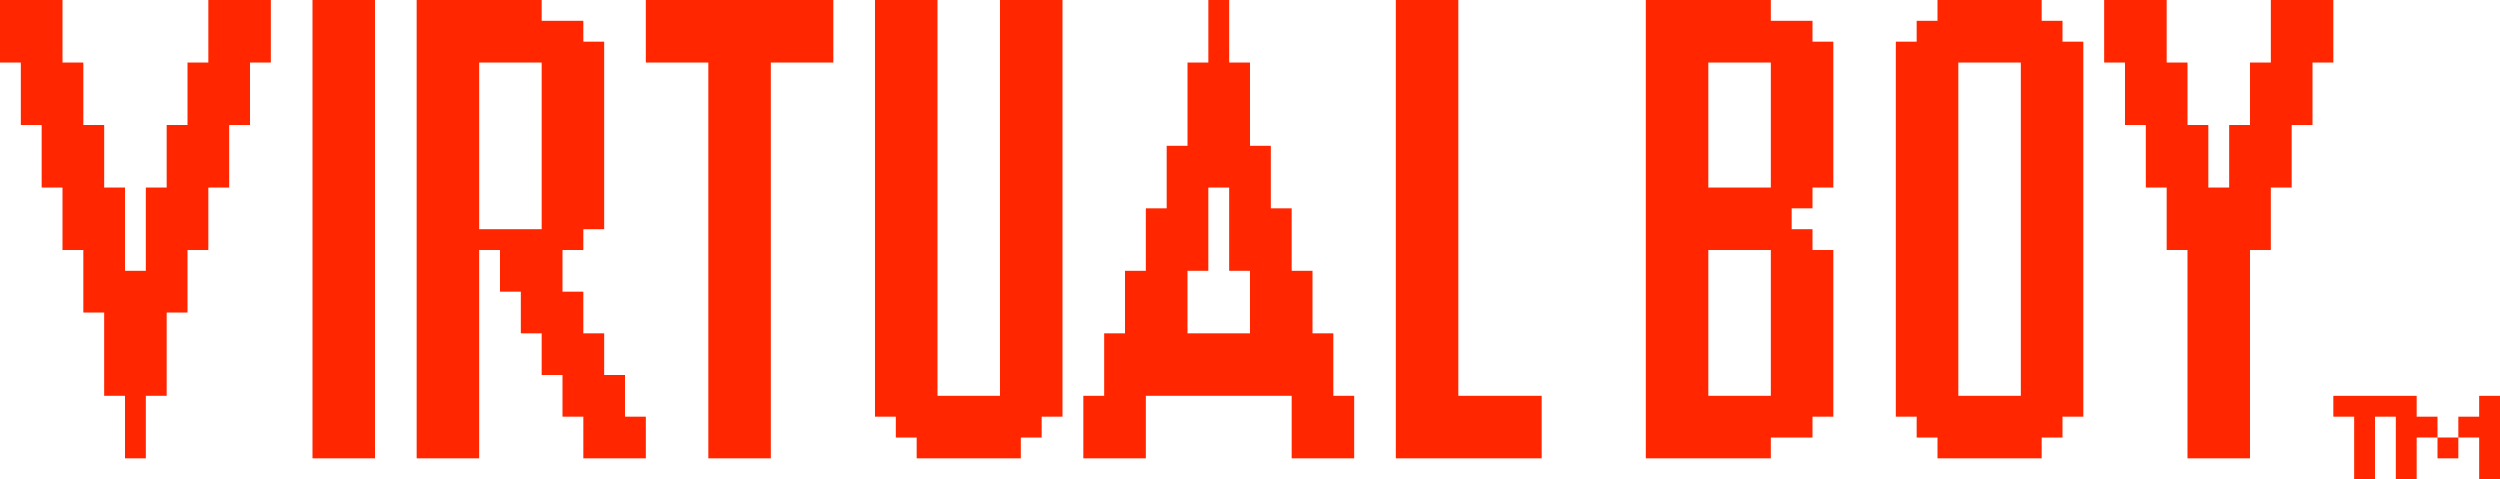 <svg width="100%" height="100%" viewBox="0 0 313 60" xmlns="http://www.w3.org/2000/svg">
        <path id="VIRTUALBOY" style="fill:#ff2600;" d="M-0,-0l7.825,-0l-0,7.825l2.608,-0l0,7.825l2.609,-0l-0,7.825l2.608,-0l-0,10.433l2.608,0l0,-10.433l2.609,-0l-0,-7.825l2.608,-0l-0,-7.825l2.608,-0l0,-7.825l7.825,-0l0,7.825l-2.608,-0l-0,7.825l-2.608,-0l-0,7.825l-2.609,-0l0,7.825l-2.608,-0l-0,7.825l-2.608,-0l-0,10.433l-2.609,0l0,7.825l-2.608,0l-0,-7.825l-2.608,0l-0,-10.433l-2.609,-0l0,-7.825l-2.608,-0l-0,-7.825l-2.608,-0l-0,-7.825l-2.609,-0l0,-7.825l-2.608,-0l-0,-7.825Zm39.125,-0l7.825,-0l-0,57.383l-7.825,0l-0,-57.383Zm13.042,-0l15.65,-0l-0,2.608l5.216,0l0,2.609l2.609,-0l-0,23.475l-2.609,-0l0,2.608l-2.608,-0l-0,5.217l2.608,-0l0,5.216l2.609,0l-0,5.217l2.608,-0l-0,5.217l2.608,-0l0,5.216l-7.825,0l0,-5.216l-2.608,-0l-0,-5.217l-2.608,-0l-0,-5.217l-2.609,0l0,-5.216l-2.608,-0l-0,-5.217l-2.608,-0l-0,26.083l-7.825,0l-0,-57.383Zm7.825,7.825l-0,20.867l7.825,-0l-0,-20.867l-7.825,-0Zm20.866,-7.825l23.475,-0l0,7.825l-7.825,-0l0,49.558l-7.825,0l0,-49.558l-7.825,-0l0,-7.825Zm28.692,-0l7.825,-0l-0,49.558l7.825,0l-0,-49.558l7.825,-0l0,52.167l-2.608,-0l-0,2.608l-2.609,-0l0,2.608l-13.041,0l-0,-2.608l-2.609,-0l0,-2.608l-2.608,-0l-0,-52.167Zm41.733,-0l2.609,-0l-0,7.825l2.608,-0l-0,10.433l2.608,0l0,7.825l2.609,0l-0,7.825l2.608,0l-0,7.825l2.608,0l0,7.825l2.609,0l-0,7.825l-7.825,0l-0,-7.825l-18.259,0l0,7.825l-7.825,0l0,-7.825l2.609,0l-0,-7.825l2.608,0l-0,-7.825l2.608,0l0,-7.825l2.609,0l-0,-7.825l2.608,0l-0,-10.433l2.608,-0l0,-7.825Zm0,23.475l0,10.433l-2.608,0l-0,7.825l7.825,0l-0,-7.825l-2.608,0l-0,-10.433l-2.609,-0Zm23.475,-23.475l7.825,-0l0,49.558l10.434,0l-0,7.825l-18.259,0l0,-57.383Zm31.3,-0l15.65,-0l0,2.608l5.217,0l-0,2.609l2.608,-0l0,18.258l-2.608,-0l-0,2.608l-2.608,0l-0,2.609l2.608,-0l-0,2.608l2.608,-0l0,20.867l-2.608,-0l-0,2.608l-5.217,-0l0,2.608l-15.65,0l0,-57.383Zm7.825,31.3l0,18.258l7.825,0l0,-18.258l-7.825,-0Zm0,-23.475l0,15.65l7.825,-0l0,-15.65l-7.825,-0Zm28.692,-7.825l13.042,-0l-0,2.608l2.608,0l-0,2.609l2.608,-0l0,46.95l-2.608,-0l-0,2.608l-2.608,-0l-0,2.608l-13.042,0l-0,-2.608l-2.608,-0l-0,-2.608l-2.609,-0l0,-46.95l2.609,-0l-0,-2.609l2.608,0l-0,-2.608Zm2.608,7.825l0,41.733l7.825,0l0,-41.733l-7.825,-0Zm18.259,-7.825l7.825,-0l-0,7.825l2.608,-0l-0,7.825l2.608,-0l0,7.825l2.609,-0l-0,-7.825l2.608,-0l0,-7.825l2.608,-0l0,-7.825l7.825,-0l0,7.825l-2.608,-0l-0,7.825l-2.608,-0l-0,7.825l-2.609,-0l0,7.825l-2.608,-0l0,26.083l-7.825,0l-0,-26.083l-2.608,-0l-0,-7.825l-2.609,-0l0,-7.825l-2.608,-0l0,-7.825l-2.608,-0l-0,-7.825Z"/>
        <path id="TM" style="fill:#ff2600;" d="M292.133,49.558l10.434,0l-0,2.609l2.608,-0l0,2.608l2.608,-0l0,-2.608l2.609,-0l-0,-2.609l2.608,0l-0,10.434l-2.608,-0l-0,-5.217l-2.609,-0l0,2.608l-2.608,0l0,-2.608l-2.608,-0l-0,5.217l-2.609,-0l0,-7.825l-2.608,-0l-0,7.825l-2.608,-0l-0,-7.825l-2.609,-0l0,-2.609Z"/>
</svg>
